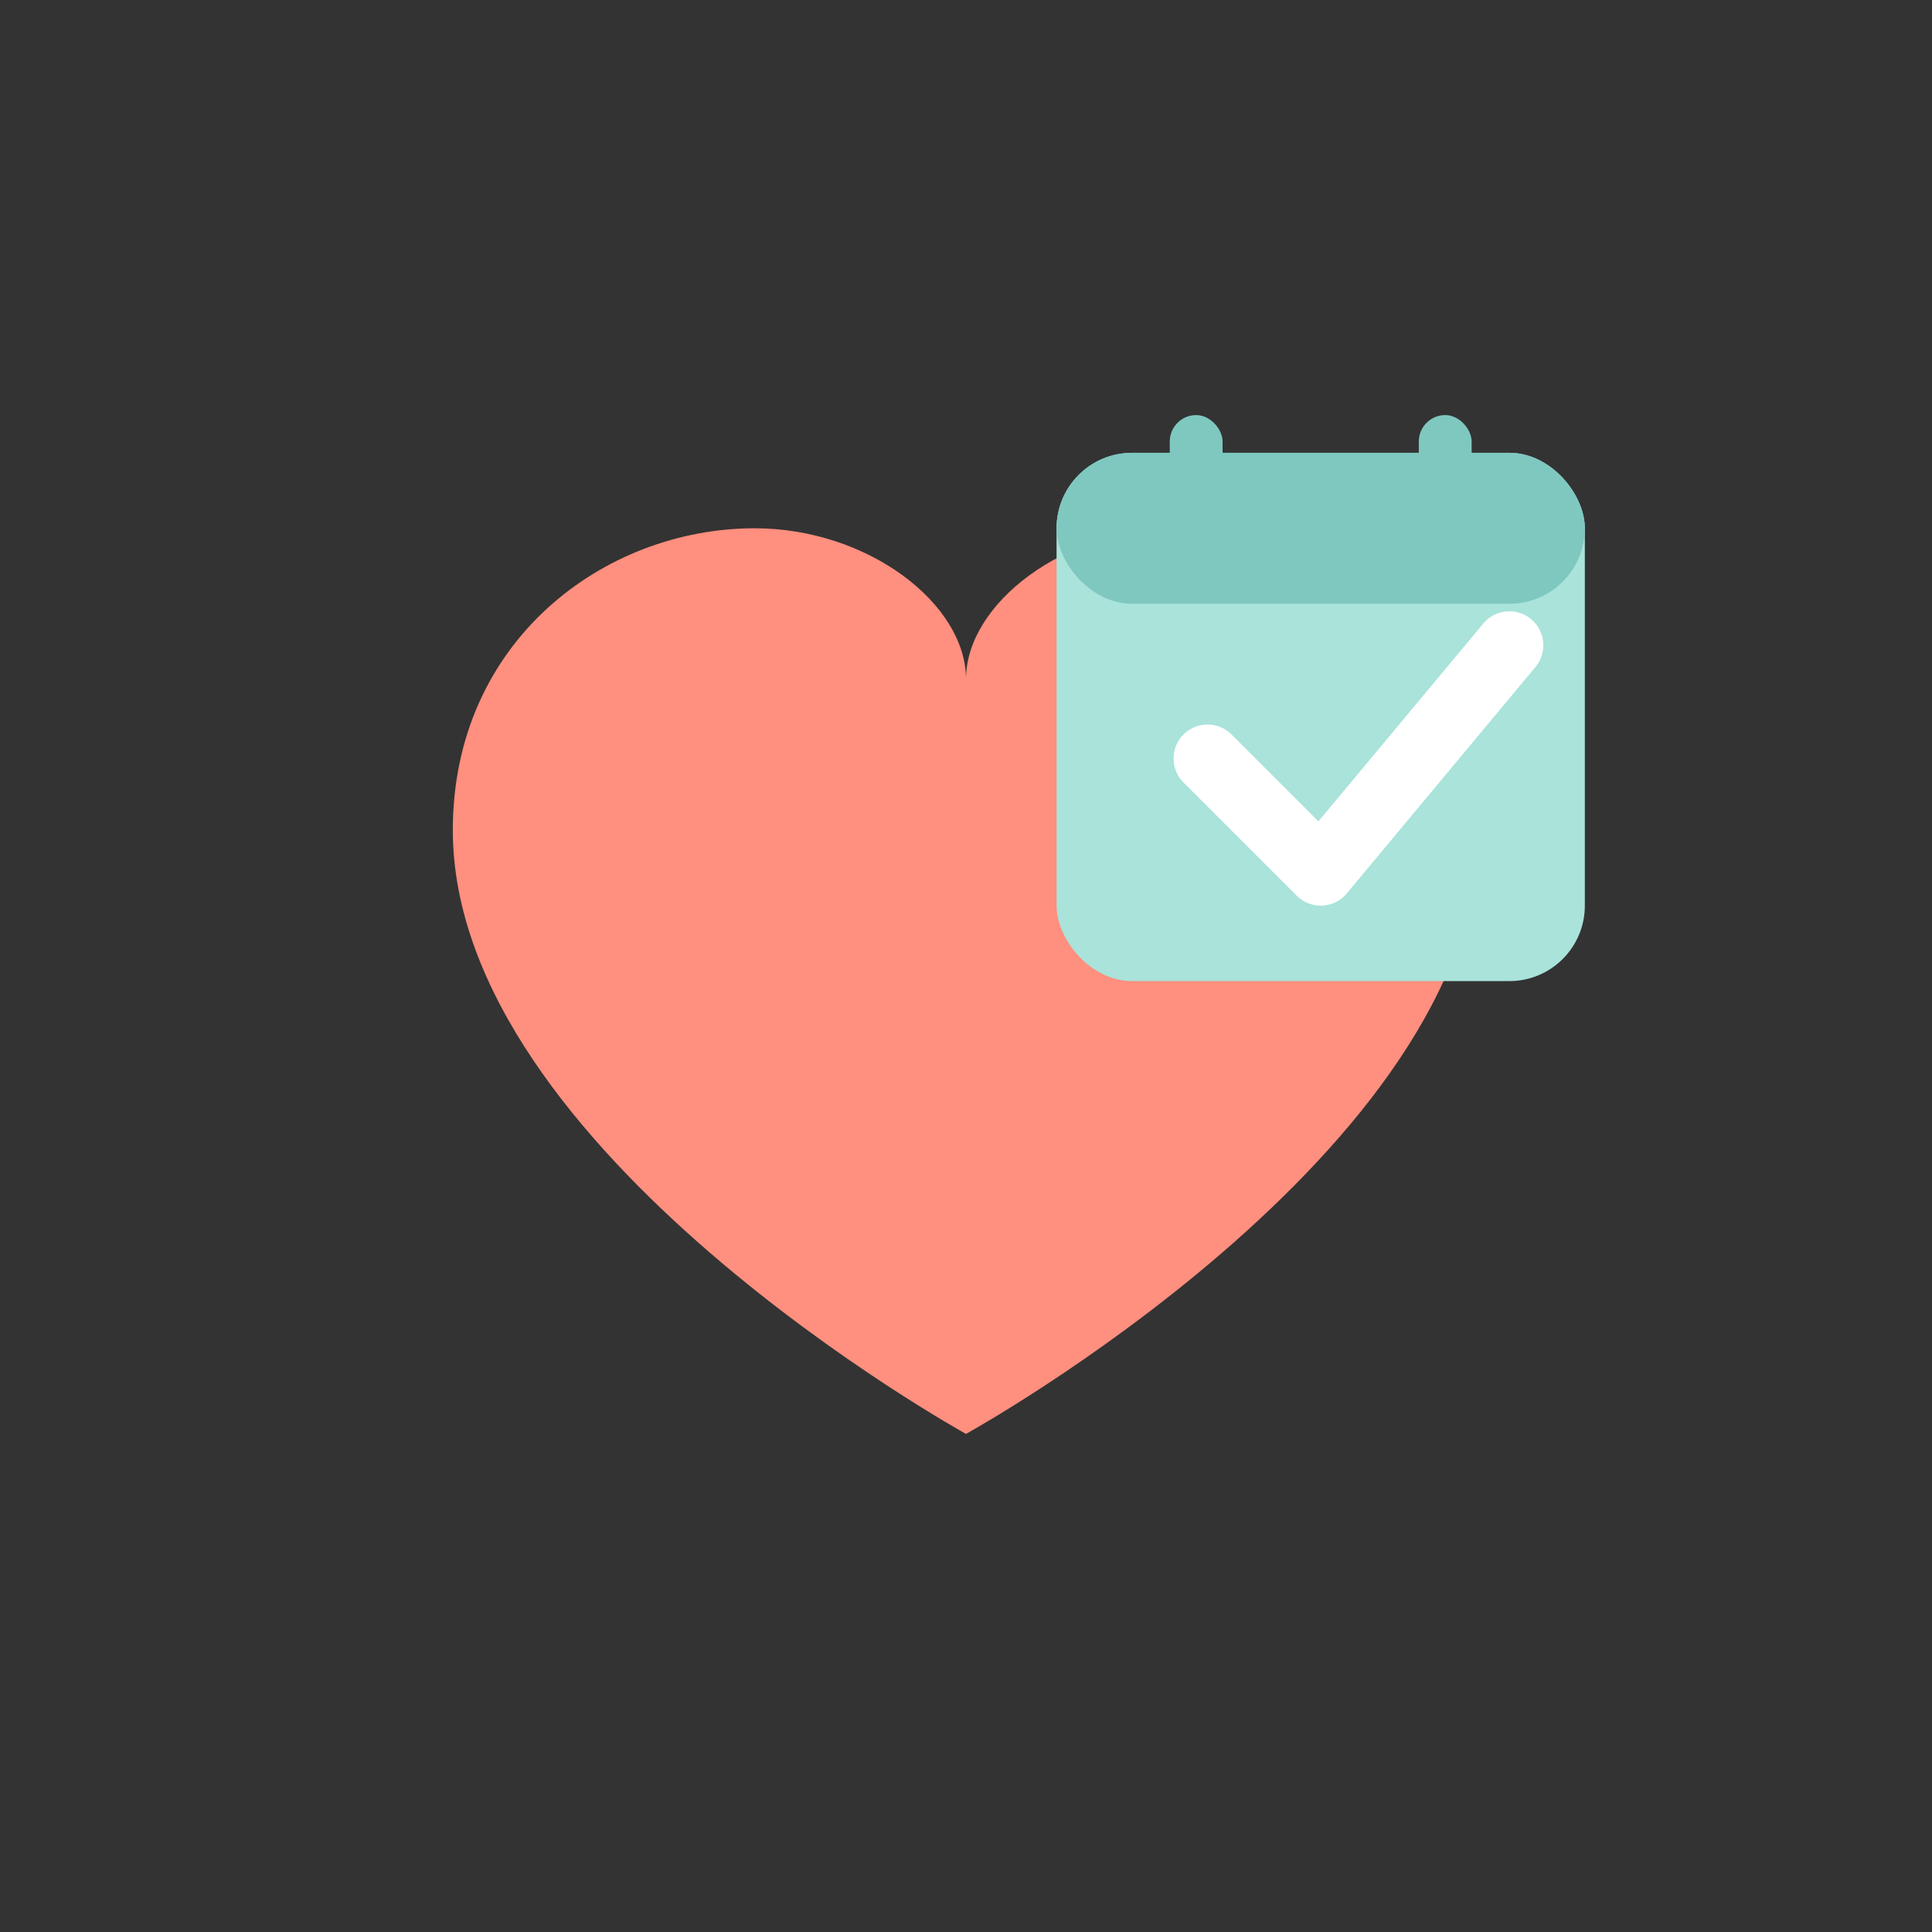 <?xml version="1.0" encoding="UTF-8"?>
<svg width="1024" height="1024" viewBox="0 0 1024 1024" fill="none" xmlns="http://www.w3.org/2000/svg">
  <rect x="0" y="0" width="1024" height="1024" fill="#333333" stroke="none"/>
  <!-- Transparent background: none -->
  <!-- Heart -->
  <path d="M512 760C512 760 240 610 240 440C240 340 320 280 400 280C460 280 512 320 512 360C512 320 564 280 624 280C704 280 784 340 784 440C784 610 512 760 512 760Z"
        fill="#FF8F7E"/>
  <!-- Calendar body -->
  <rect x="560" y="240" width="280" height="280" rx="40" fill="#A9E3DA"/>
  <!-- Calendar header -->
  <rect x="560" y="240" width="280" height="80" rx="40" fill="#7FC8BF"/>
  <!-- Calendar rings -->
  <rect x="620" y="220" width="28" height="48" rx="14" fill="#7FC8BF"/>
  <rect x="752" y="220" width="28" height="48" rx="14" fill="#7FC8BF"/>
  <!-- Checkmark -->
  <path d="M640 402 L700 462 L800 342" stroke="white" stroke-width="36" stroke-linecap="round" stroke-linejoin="round"/>
</svg>
